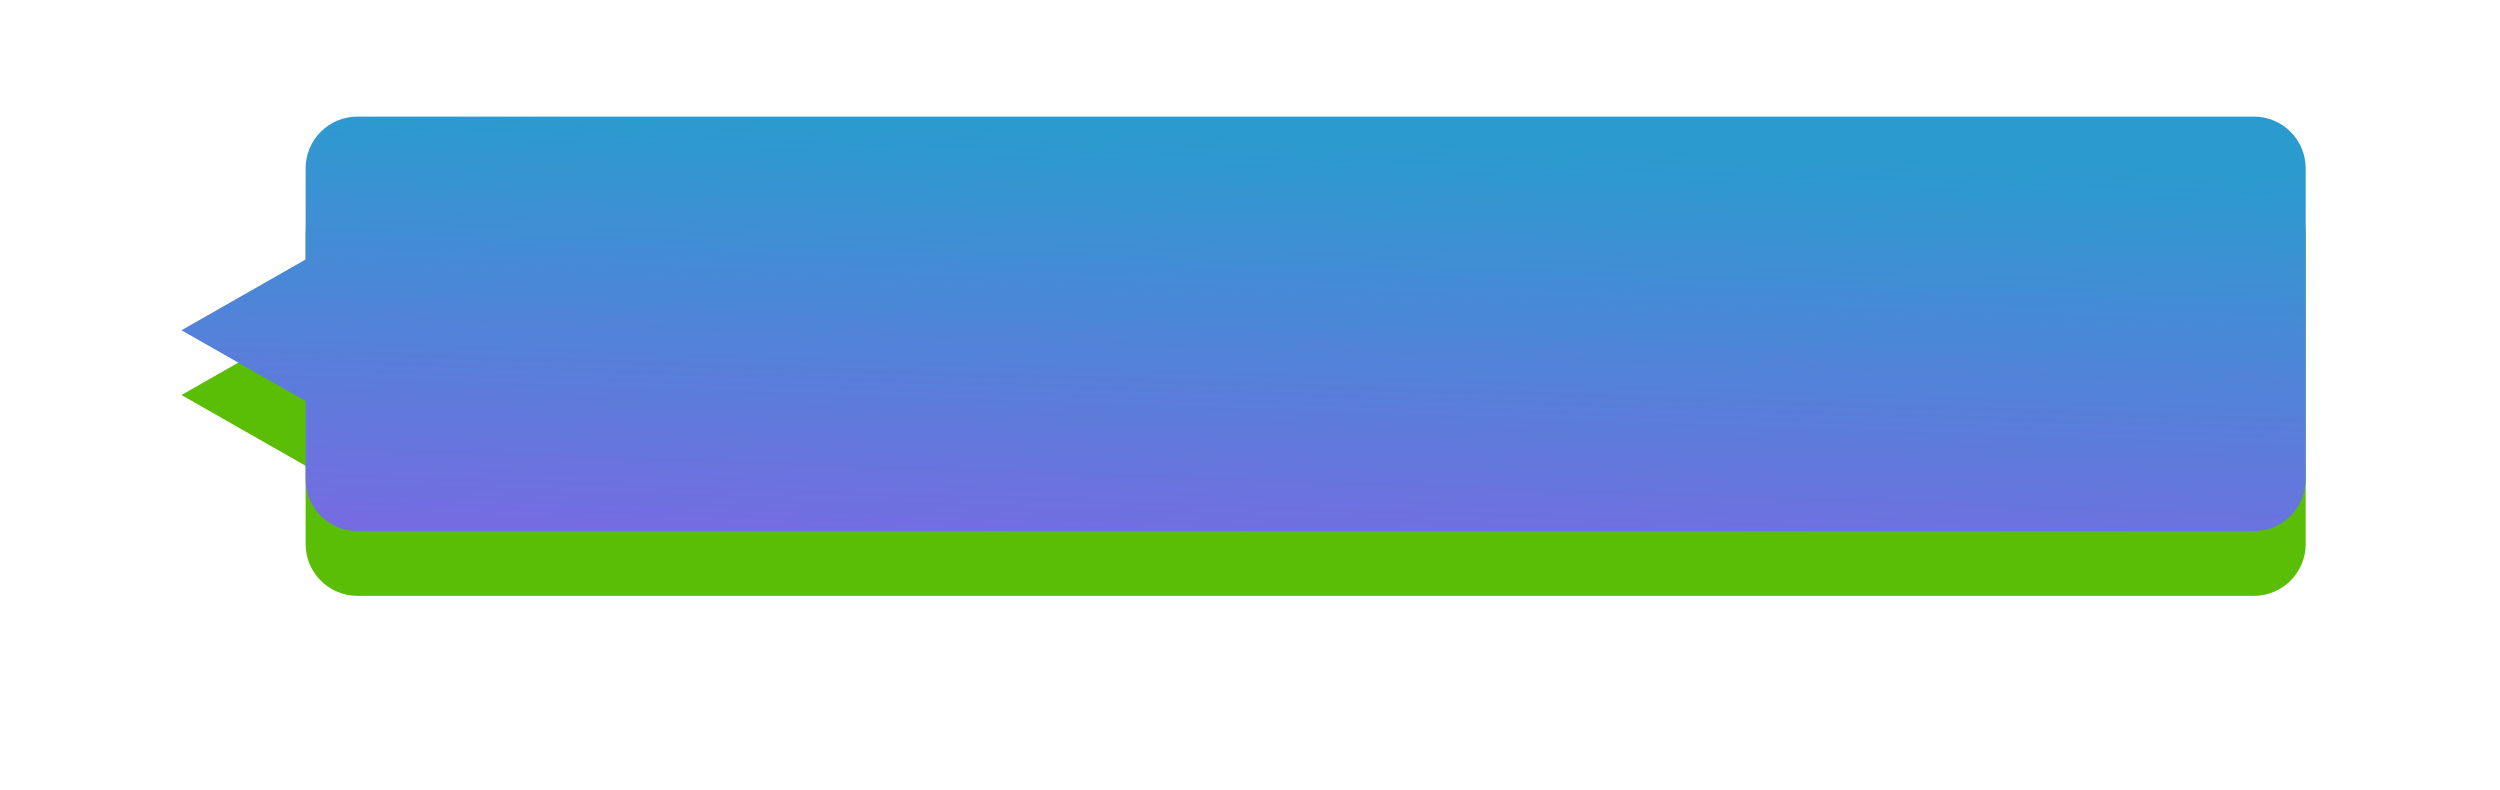 <svg 
                            xmlns="http://www.w3.org/2000/svg"
                            xmlns:xlink="http://www.w3.org/1999/xlink"
                            width="193px" height="61px">
                           <defs>
                           <filter filterUnits="userSpaceOnUse" id="Filter_0" x="0px" y="0px" width="193px" height="61px"  >
                               <feOffset in="SourceAlpha" dx="0" dy="5" />
                               <feGaussianBlur result="blurOut" stdDeviation="3.873" />
                               <feFlood flood-color="rgb(43, 155, 207)" result="floodOut" />
                               <feComposite operator="atop" in="floodOut" in2="blurOut" />
                               <feComponentTransfer><feFuncA type="linear" slope="0.3"/></feComponentTransfer>
                               <feMerge>
                               <feMergeNode/>
                               <feMergeNode in="SourceGraphic"/>
                             </feMerge>
                           </filter>
                           <linearGradient id="PSgrad_0" x1="0%" x2="17.365%" y1="98.481%" y2="0%">
                             <stop offset="0%" stop-color="rgb(119,107,226)" stop-opacity="1" />
                             <stop offset="100%" stop-color="rgb(43,155,207)" stop-opacity="1" />
                           </linearGradient>
                           
                           </defs>
                           <g filter="url(#Filter_0)">
                           <path fill-rule="evenodd"  fill="rgb(90, 190, 6)"
                            d="M174.000,41.000 L27.594,41.000 C25.385,41.000 23.594,39.209 23.594,37.000 L23.594,30.962 L14.010,25.496 L23.594,20.031 L23.594,13.000 C23.594,10.791 25.385,9.000 27.594,9.000 L174.000,9.000 C176.209,9.000 178.000,10.791 178.000,13.000 L178.000,37.000 C178.000,39.209 176.209,41.000 174.000,41.000 Z"/>
                           </g>
                           <path fill="url(#PSgrad_0)"
                            d="M174.000,41.000 L27.594,41.000 C25.385,41.000 23.594,39.209 23.594,37.000 L23.594,30.962 L14.010,25.496 L23.594,20.031 L23.594,13.000 C23.594,10.791 25.385,9.000 27.594,9.000 L174.000,9.000 C176.209,9.000 178.000,10.791 178.000,13.000 L178.000,37.000 C178.000,39.209 176.209,41.000 174.000,41.000 Z"/>
                           </svg>